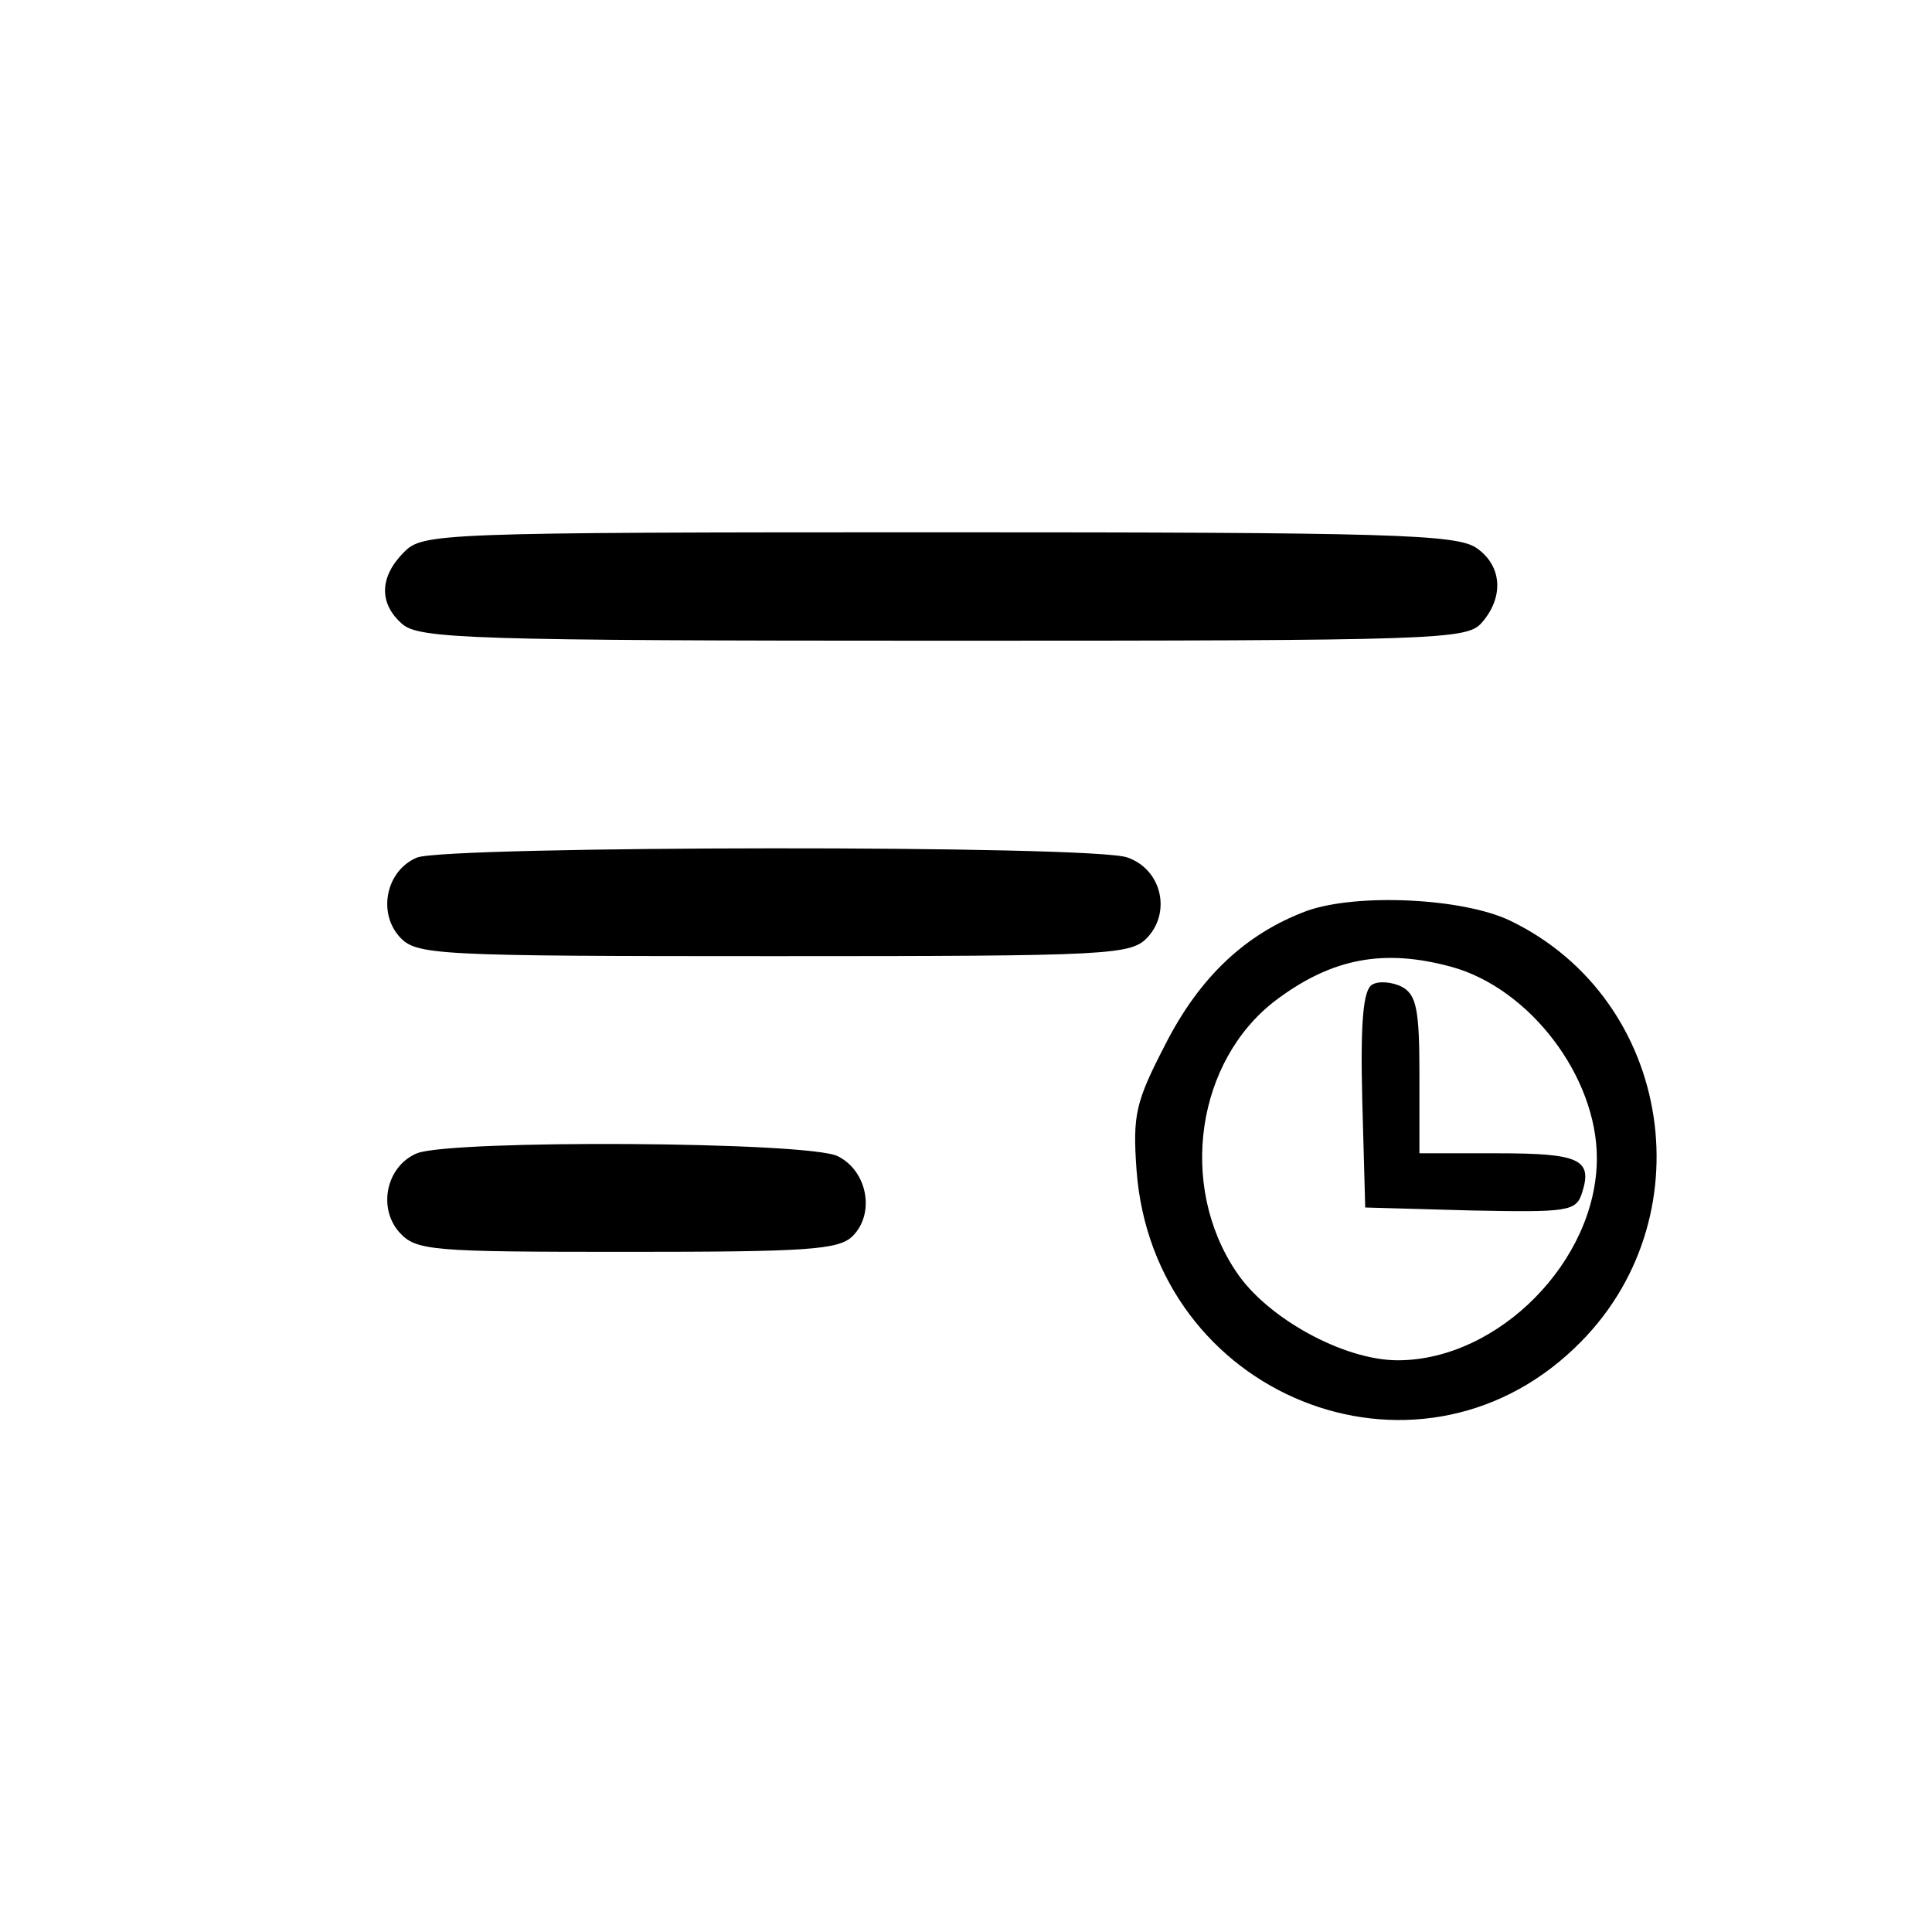 <svg version="1.0" xmlns="http://www.w3.org/2000/svg"
    width="196pt" height="196pt" viewBox="0 0 196 196"
    preserveAspectRatio="xMidYMid meet">

    <g transform="translate(0,196) scale(0.1,-0.1)"
        fill="currentColor">
        <path d="M410 1400 c-25 -25 -26 -52 -2 -73 17 -15 69 -17 549 -17 501 0 531
        1 546 18 23 26 21 58 -5 76 -20 14 -88 16 -545 16 -510 0 -524 -1 -543 -20z"/>
        <path d="M423 1090 c-31 -13 -40 -55 -18 -80 17 -19 33 -20 380 -20 347 0 363
        1 380 20 23 26 13 68 -21 80 -32 13 -691 12 -721 0z"/>
        <path d="M1326 1036 c-62 -23 -109 -67 -144 -136 -30 -58 -33 -71 -29 -127 17
        -229 283 -336 445 -180 134 128 100 353 -66 433 -48 23 -155 28 -206 10z m147
        -57 c79 -22 147 -111 147 -194 0 -104 -100 -205 -202 -205 -55 0 -133 43 -164
        90 -59 88 -40 214 40 275 57 43 110 53 179 34z"/>
        <path d="M1392 961 c-9 -5 -12 -38 -10 -117 l3 -109 107 -3 c99 -2 107 -1 113
        18 11 34 -3 40 -86 40 l-79 0 0 80 c0 66 -3 81 -18 89 -10 5 -24 6 -30 2z"/>
        <path d="M423 790 c-31 -13 -40 -55 -18 -80 17 -19 32 -20 231 -20 183 0 215
        2 229 16 23 23 15 66 -15 81 -29 15 -391 17 -427 3z"/>
    </g>
</svg>
